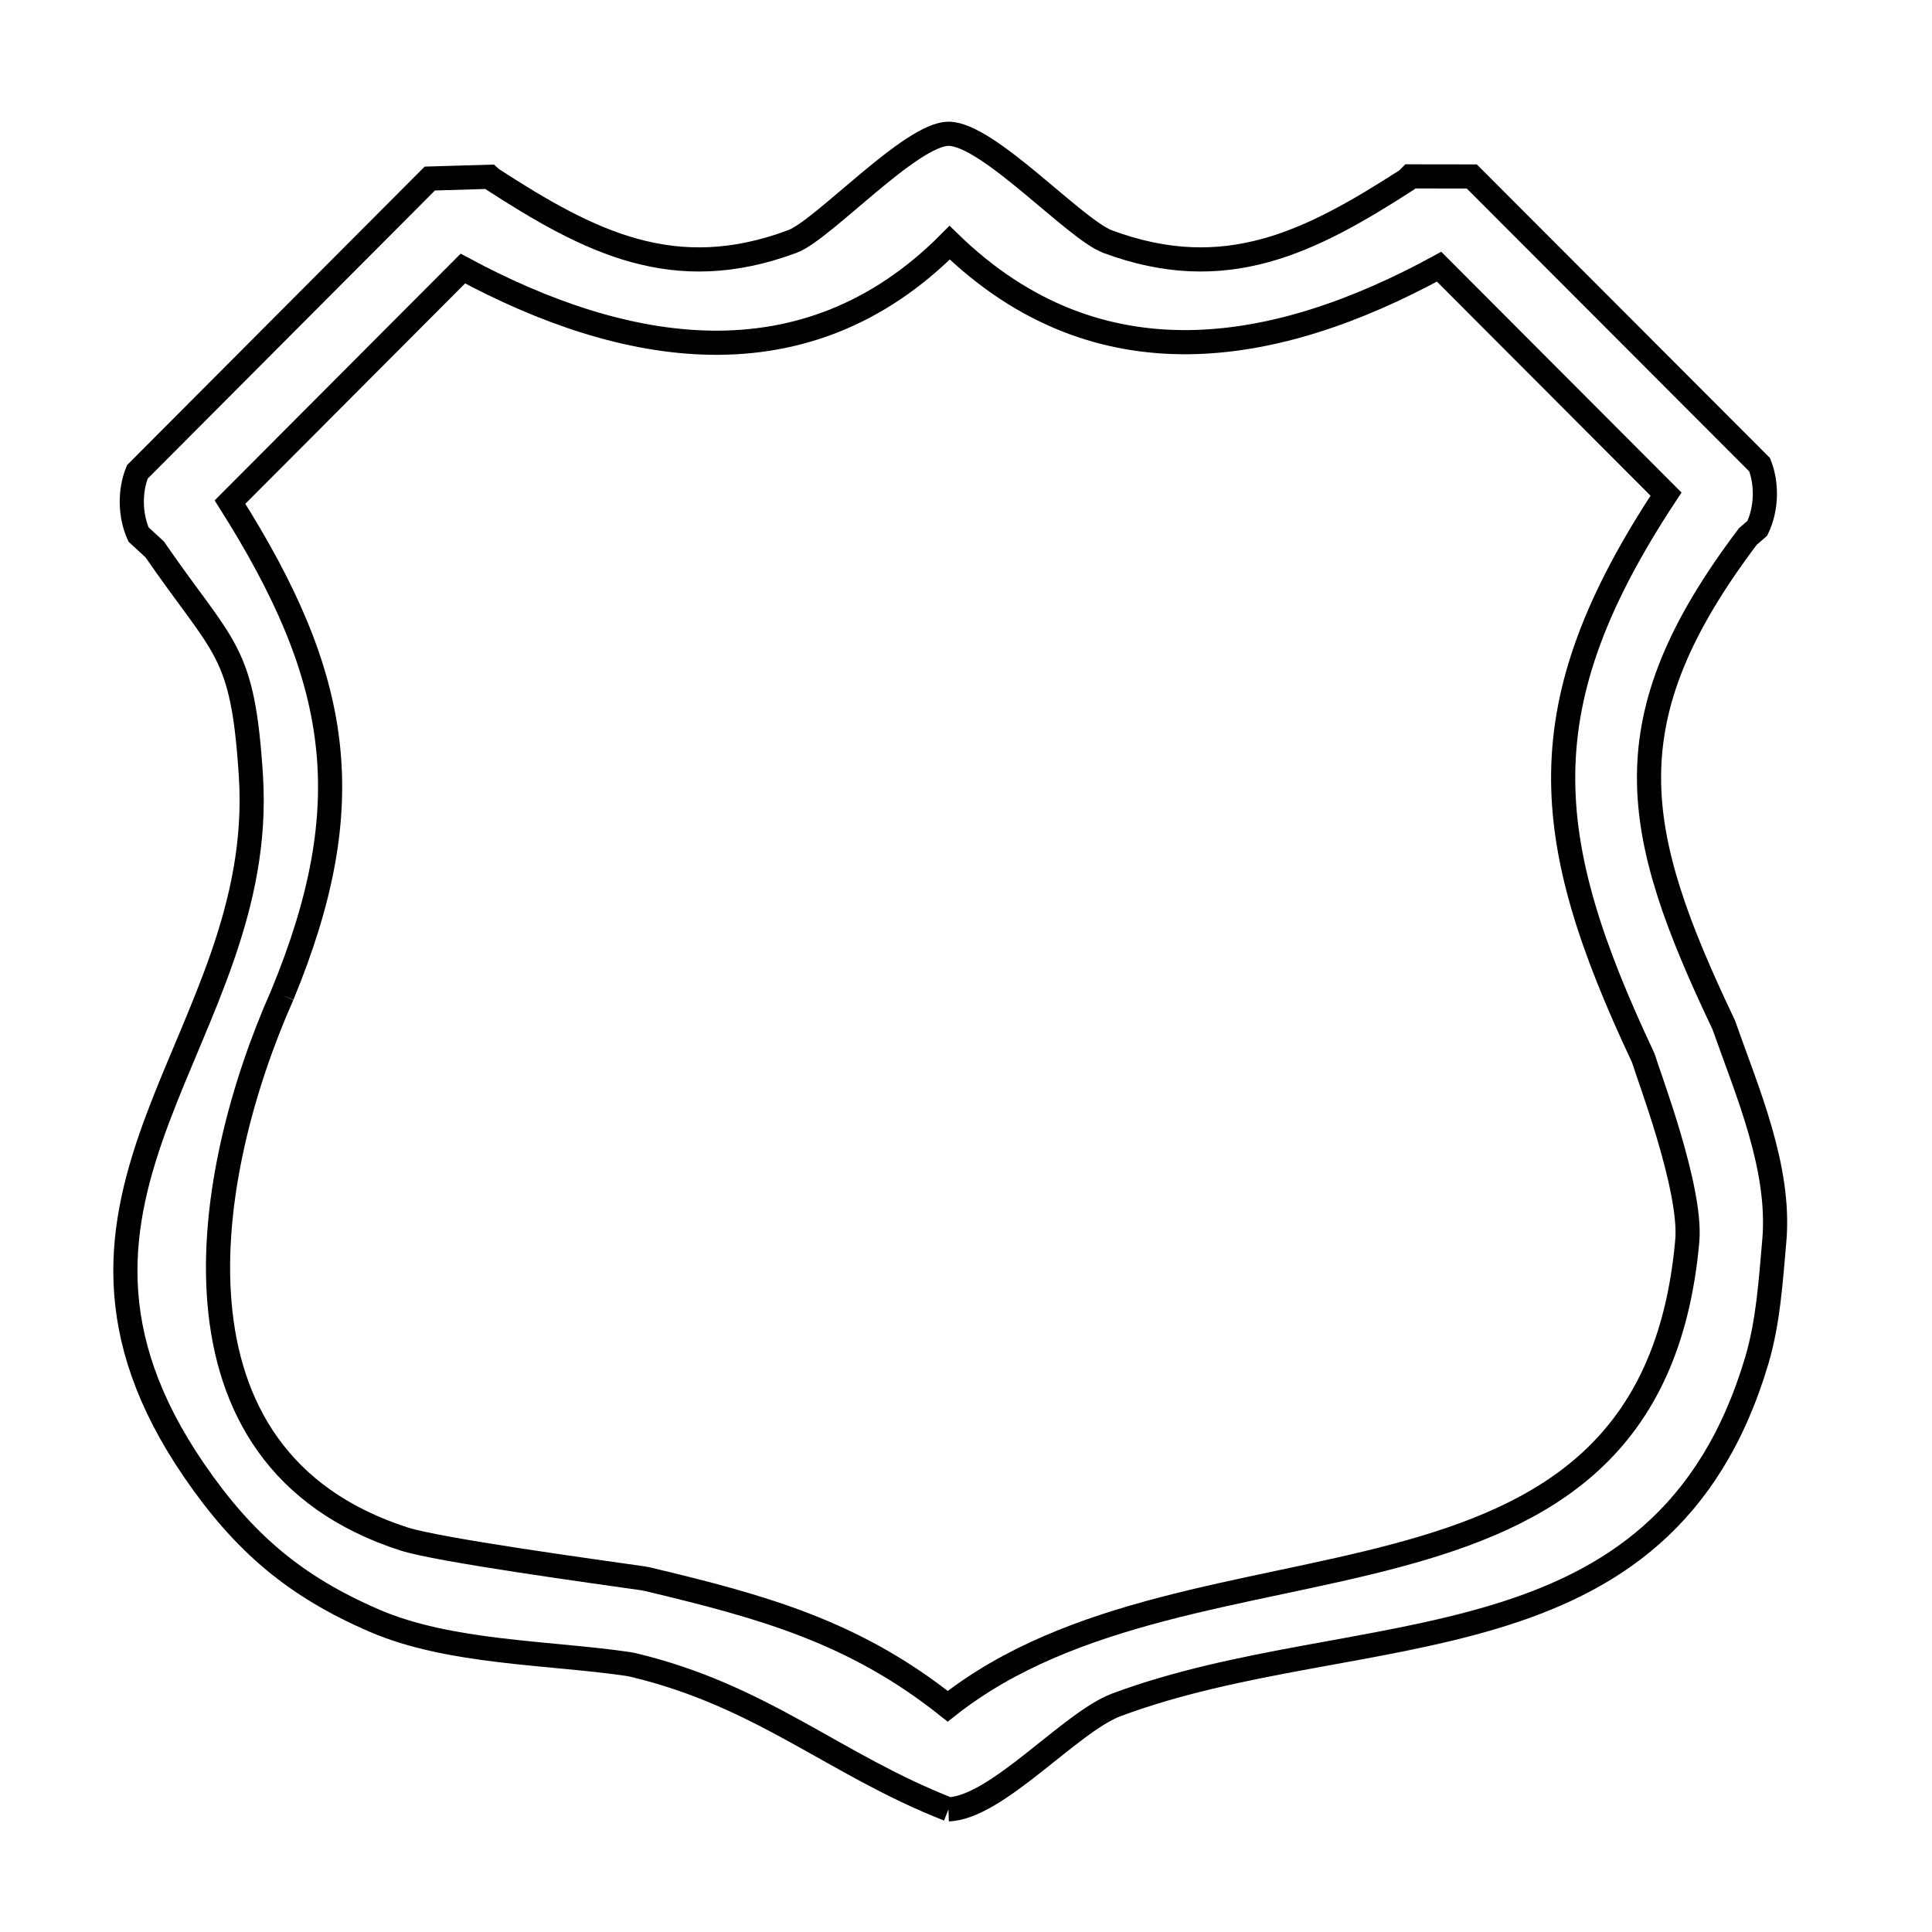 <svg xmlns="http://www.w3.org/2000/svg" viewBox="0.0 0.0 24.0 24.0" height="200px" width="200px"><path fill="none" stroke="black" stroke-width=".3" stroke-opacity="1.0"  filling="0" d="M3.506 12.363 L3.506 12.363 C4.492 9.976 4.236 8.417 2.857 6.237 L5.75 3.336 C7.739 4.406 9.995 4.83 11.797 3.015 L11.797 3.015 C13.643 4.81 15.857 4.415 17.877 3.313 L20.696 6.138 C18.957 8.771 19.125 10.404 20.407 13.129 L20.417 13.154 C20.468 13.332 21.018 14.766 20.96 15.413 C20.731 17.99 19.205 18.826 17.352 19.322 C15.498 19.819 13.316 19.976 11.773 21.196 L11.773 21.196 C10.61 20.271 9.478 19.959 8.042 19.617 L7.983 19.606 C7.382 19.52 5.446 19.255 5.02 19.118 C3.46 18.616 2.837 17.477 2.727 16.189 C2.616 14.9 3.018 13.463 3.506 12.363 L3.506 12.363"></path>
<path fill="none" stroke="black" stroke-width=".3" stroke-opacity="1.0"  filling="0" d="M11.782 22.476 L11.782 22.476 C10.359 21.918 9.472 21.065 7.858 20.681 L7.798 20.67 C6.809 20.526 5.584 20.535 4.652 20.133 C3.665 19.707 3.03 19.168 2.413 18.269 C1.238 16.555 1.465 15.212 1.961 13.89 C2.457 12.569 3.22 11.269 3.117 9.642 C3.016 8.051 2.792 8.088 1.921 6.824 L1.721 6.64 C1.615 6.403 1.609 6.103 1.706 5.862 L5.339 2.218 C5.587 2.211 5.834 2.203 6.081 2.196 L6.11 2.222 C7.32 3.005 8.371 3.55 9.845 2.999 C10.224 2.858 11.32 1.658 11.786 1.662 C12.277 1.665 13.352 2.85 13.761 3.002 C15.225 3.545 16.274 3.009 17.477 2.234 L17.52 2.191 C17.775 2.191 18.029 2.191 18.283 2.192 L21.859 5.773 C21.955 6.019 21.944 6.326 21.83 6.563 L21.712 6.665 C19.99 8.945 20.263 10.313 21.407 12.719 L21.417 12.743 C21.706 13.566 22.12 14.51 22.041 15.413 C21.997 15.912 21.966 16.419 21.824 16.899 C21.24 18.865 20.007 19.654 18.542 20.091 C17.076 20.529 15.379 20.616 13.869 21.178 C13.298 21.391 12.382 22.457 11.782 22.476 L11.782 22.476"></path></svg>